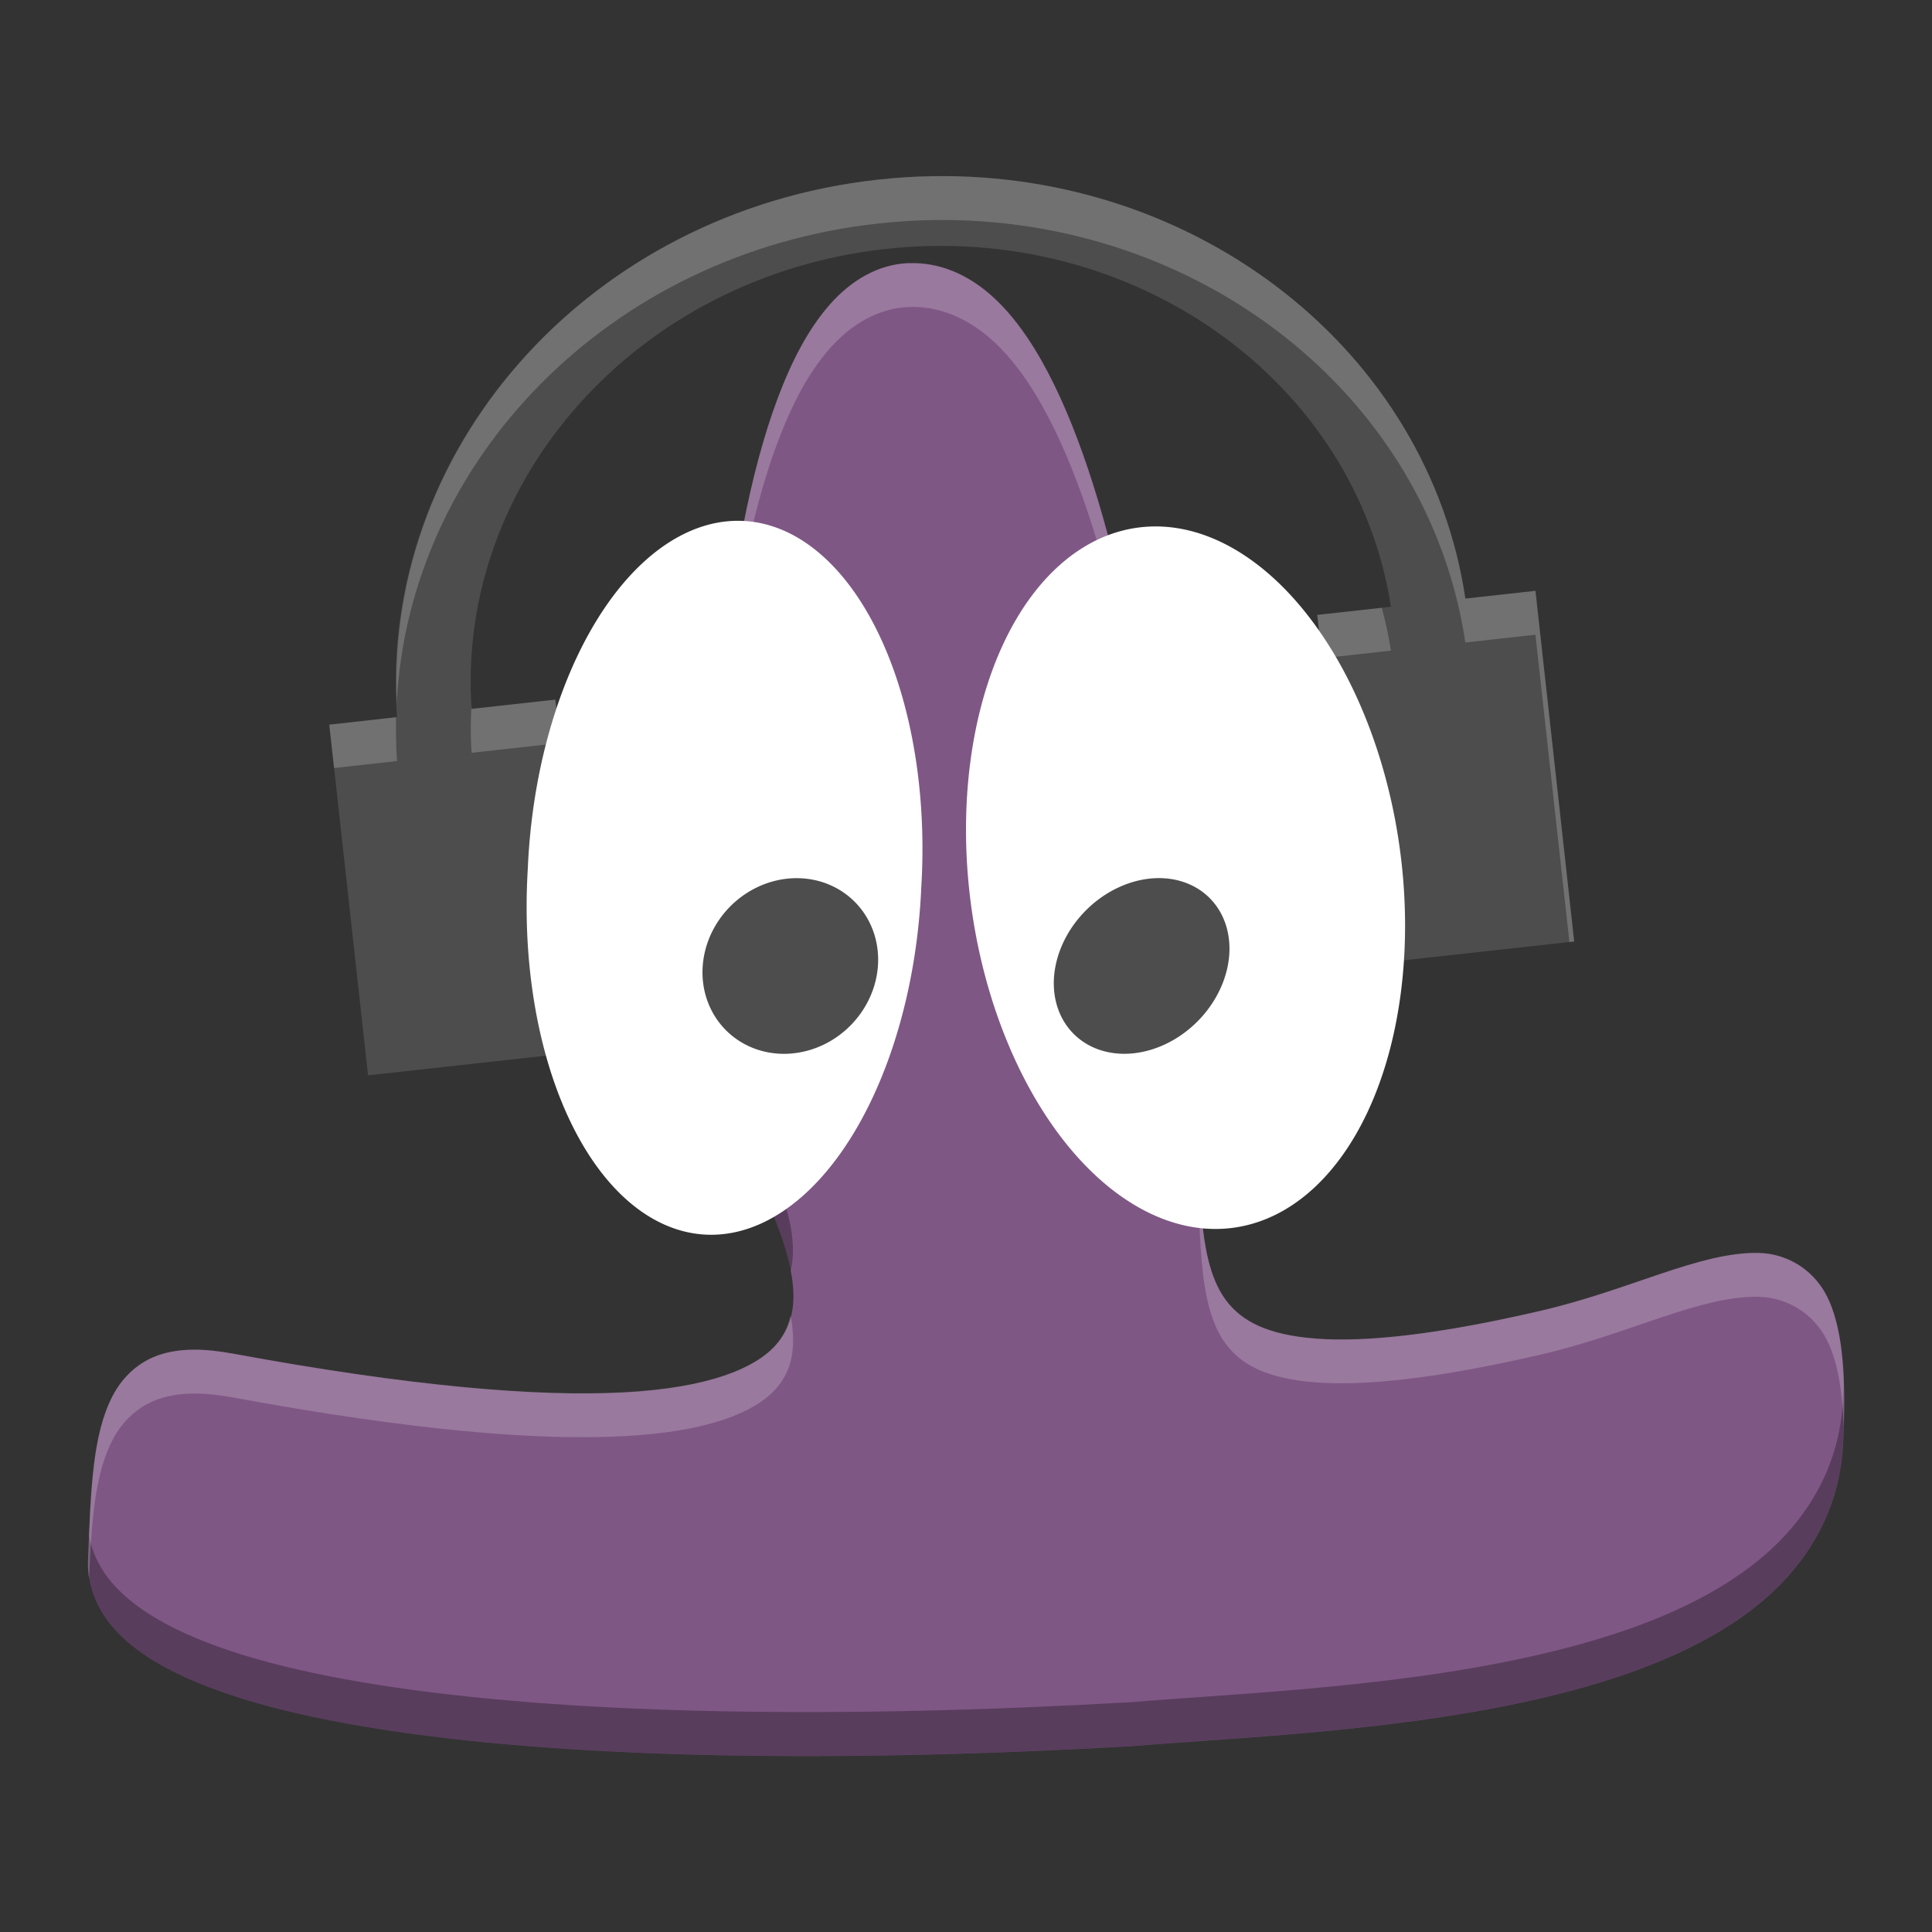 <svg height="22" width="22" xmlns="http://www.w3.org/2000/svg"><rect width="100%" height="100%" fill="#333333" stroke="none"/><g transform="translate(-1 -1)"><path d="m11.348 3.996c-.35.013-.657.198-.898.471-.241.273-.432.637-.592 1.064-.321.854-.518 1.967-.628 3.118-.109 1.152-.128 2.339-.078 3.332.05.993.147 1.765.353 2.197.18.377.39.809.48 1.198.09.389.071.7-.16.951-.231.251-.742.477-1.722.529-.981.052-2.414-.066-4.446-.441-.327-.06-.6-.066-.838.012-.238.078-.424.252-.537.471-.226.438-.247 1.041-.28 1.874-.011.269.089.526.264.737.175.21.42.383.724.534.608.302 1.46.519 2.518.674 2.115.309 5.052.358 8.389.166l.003-.001.004 0c1.228-.1 3.17-.171 4.845-.593.838-.211 1.612-.509 2.203-.963.591-.455.996-1.086 1.036-1.89.037-.748-.002-1.249-.153-1.609-.152-.36-.476-.552-.81-.559-.667-.014-1.454.419-2.475.657-1.171.273-1.998.361-2.56.319-.562-.042-.844-.2-1.017-.422-.174-.222-.252-.55-.288-.967-.036-.417-.032-.911-.087-1.431-.106-.997-.306-3.331-.76-5.416-.227-1.042-.515-2.023-.901-2.76-.193-.369-.411-.679-.671-.903-.261-.224-.575-.36-.915-.347z" fill="#7f5785" overflow="visible"/><path d="m11.62 3.006c-.207.003-.417.017-.627.04-3.297.364-5.698 3.084-5.472 6.12l-.771.086.441 3.993 2.573-.284-.441-3.994-.953.105c-.177-2.602 1.886-4.925 4.713-5.237 2.825-.312 5.357 1.5 5.756 4.074l-.839.093.441 3.993 2.484-.274-.441-3.993-.798.088c-.421-2.814-3.033-4.859-6.066-4.81z" fill="#4d4d4d" overflow="visible"/><path d="m9.129 10.756c-.002.427.002.843.021 1.225.05.993.147 1.765.354 2.196.18.377.39.809.48 1.198.009.037.011.07.018.105.043-.178.035-.377-.018-.605-.09-.389-.3-.821-.48-1.198-.206-.431-.304-1.204-.354-2.196-.012-.231-.018-.475-.021-.725zm12.863 5.985c-.002.066-.001.123-.005.193-.04.805-.445 1.436-1.036 1.891-.591.455-1.366.752-2.203.963-1.675.422-3.618.492-4.846.593l-.004 0-.003.001c-3.336.192-6.273.143-8.389-.166-1.058-.155-1.909-.372-2.518-.674-.304-.151-.549-.324-.725-.534-.13-.156-.219-.338-.251-.532-.004.098-.008.19-.013.296-.011.269.089.526.264.736.175.21.421.383.725.534.608.302 1.46.519 2.518.674 2.115.309 5.052.358 8.389.166l.003-.001.004 0c1.228-.1 3.171-.171 4.846-.593.838-.211 1.612-.508 2.203-.963.591-.455.996-1.086 1.036-1.891.013-.263.012-.487.005-.693z" opacity=".3" overflow="visible"/><path d="m11.348 3.996c-.35.013-.657.198-.898.471-.241.273-.432.637-.593 1.063-.321.854-.519 1.967-.628 3.118-.084.883-.112 1.786-.1 2.607.004-.682.032-1.399.1-2.107.109-1.152.307-2.264.628-3.118.161-.427.351-.79.593-1.063.241-.273.549-.457.898-.471.34-.013.654.123.915.347.261.224.479.534.672.902.386.738.674 1.719.9 2.761.454 2.084.654 4.419.76 5.416.055.52.052 1.014.088 1.431.036.417.114.745.288.967.174.222.455.38 1.018.422.562.042 1.389-.046 2.561-.318 1.021-.238 1.807-.671 2.475-.657.334.007.658.2.81.56.098.233.146.535.159.916.02-.637-.022-1.09-.159-1.416-.152-.36-.476-.553-.81-.56-.667-.014-1.454.42-2.475.657-1.171.273-1.998.361-2.561.318-.562-.042-.844-.2-1.018-.422-.174-.222-.252-.55-.288-.967-.036-.417-.033-.911-.088-1.431-.106-.997-.306-3.332-.76-5.416-.227-1.042-.514-2.023-.9-2.761-.193-.369-.411-.678-.672-.902-.261-.224-.575-.36-.915-.347zm-1.346 11.984c-.03.125-.082.242-.178.346-.231.251-.742.476-1.723.528-.981.052-2.414-.065-4.446-.44-.327-.06-.6-.065-.838.013-.238.078-.424.252-.537.471-.226.438-.246 1.041-.279 1.874-.003.069.002.137.013.204.029-.677.069-1.195.267-1.578.113-.219.3-.393.537-.471.238-.078.511-.073.838-.013 2.032.375 3.465.493 4.446.44.981-.052 1.491-.277 1.723-.528.209-.227.24-.507.178-.846z" fill="#fff" opacity=".2" overflow="visible"/><path d="m11.491 11.096a2.243 4.002 3.109 1 1 -4.481-.201 2.243 4.002 3.109 1 1  4.481.201z" fill="#fff"/><path d="m10.995 12.024a.963 1.035 44.981 0 1 -1.991-.048.963 1.035 44.981 0 1  1.991.048z" fill="#4d4d4d" overflow="visible"/><path d="m16.955 10.783a4.023 2.462 82.182 0 1 -4.91.423 4.023 2.462 82.182 0 1  4.91-.423z" fill="#fff"/><path d="m14.965 12.067a.896 1.094 44.991 1 1 -1.93-.135.896 1.094 44.991 0 1  1.93.135z" fill="#4d4d4d" overflow="visible"/><path d="m11.62 3.006c-.207.003-.417.017-.627.04-3.237.358-5.604 2.987-5.475 5.956.14-2.759 2.421-5.118 5.475-5.456.21-.023.42-.037.627-.04 3.033-.049 5.645 1.996 6.066 4.81l.798-.088.387 3.499.055-.006-.441-3.993-.798.088c-.421-2.814-3.033-4.859-6.066-4.81zm5.114 4.915l-.734.081.055.494.784-.087c-.026-.166-.061-.329-.104-.488zm-9.411 1.046l-.953.105c-.001-.017 0-.034-.001-.052-.01.182-.012.366.001.552l.953-.105.387 3.5.055-.006-.441-3.994zm-1.813.2l-.761.085.055.494.717-.08c-.012-.167-.014-.334-.011-.499z" fill="#fff" opacity=".2" overflow="visible"/></g></svg>